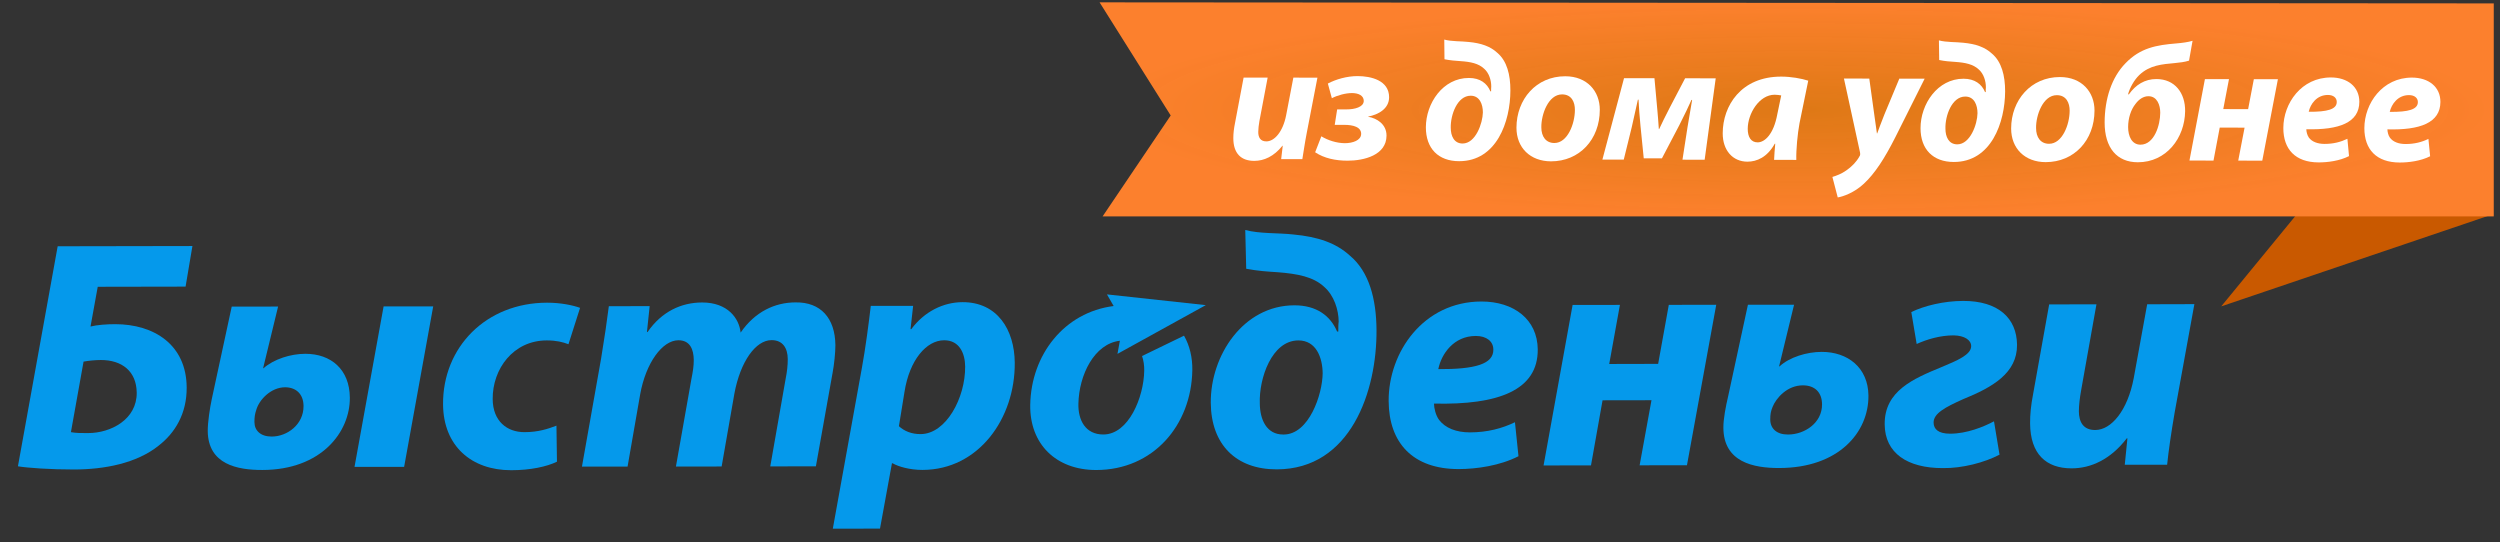 <svg width="212" height="46" viewBox="0 0 212 46" fill="none" xmlns="http://www.w3.org/2000/svg">
<rect x="0" y="0" width="212" height="46" fill="#333333" stroke="none"/>
<g clip-path="url(#clip0_410_693)">
<path fill-rule="evenodd" clip-rule="evenodd" d="M16.317 20.863L15.737 24.305L8.288 24.319L7.676 27.69C8.234 27.547 9.071 27.49 9.766 27.49C13.059 27.49 15.806 29.227 15.83 32.849C15.846 35.075 14.851 36.713 13.432 37.807C11.579 39.285 8.858 39.813 6.261 39.813C4.279 39.816 2.382 39.682 1.52 39.543L4.891 20.884L16.317 20.863ZM6.014 36.647C6.46 36.728 6.876 36.728 7.468 36.725C9.423 36.725 11.611 35.551 11.594 33.307C11.577 31.466 10.322 30.529 8.563 30.529C8.097 30.529 7.53 30.584 7.086 30.664L6.014 36.647Z" fill="#0599EB"/>
<path fill-rule="evenodd" clip-rule="evenodd" d="M23.055 37.02C24.34 37.015 25.752 36.013 25.74 34.425C25.731 33.419 25.111 32.841 24.168 32.841C22.973 32.847 21.973 33.898 21.731 34.764C21.619 35.098 21.573 35.365 21.576 35.795C21.582 36.511 22.095 37.02 23.031 37.02H23.055ZM23.582 25.996L22.311 31.229H22.341C23.226 30.452 24.646 30.002 25.897 30.002C28.076 30.002 29.647 31.332 29.666 33.72C29.691 36.649 27.233 39.851 22.246 39.854C20.125 39.858 17.641 39.382 17.617 36.548C17.613 35.803 17.796 34.601 17.961 33.831L19.65 26.002L23.582 25.996ZM36.736 25.98L34.27 39.589L30.063 39.591L32.529 25.985L36.736 25.98Z" fill="#0599EB"/>
<path fill-rule="evenodd" clip-rule="evenodd" d="M47.23 39.151C46.377 39.57 44.978 39.874 43.356 39.874C39.983 39.88 37.599 37.827 37.571 34.293C37.534 29.453 41.208 25.674 46.394 25.668C47.565 25.668 48.582 25.886 49.19 26.106L48.206 29.191C47.73 29.006 47.17 28.867 46.363 28.867C43.524 28.87 41.757 31.286 41.78 33.844C41.792 35.715 42.999 36.653 44.48 36.647C45.649 36.647 46.477 36.367 47.187 36.096L47.23 39.151Z" fill="#0599EB"/>
<path fill-rule="evenodd" clip-rule="evenodd" d="M49.35 39.568L50.977 30.386C51.262 28.664 51.477 27.165 51.63 25.965L55.092 25.961L54.86 28.159H54.91C56.125 26.403 57.79 25.654 59.54 25.65C61.717 25.647 62.685 27.007 62.804 28.205C64.016 26.439 65.706 25.643 67.468 25.643C69.587 25.612 70.822 26.968 70.841 29.282C70.843 29.868 70.739 30.914 70.604 31.615L69.188 39.543L65.319 39.551L66.623 32.117C66.736 31.569 66.805 30.978 66.802 30.453C66.796 29.506 66.369 28.843 65.428 28.843C64.083 28.845 62.785 30.65 62.277 33.373L61.195 39.559L57.319 39.562L58.644 32.074C58.757 31.529 58.834 30.999 58.831 30.527C58.819 29.607 58.506 28.854 57.527 28.854C56.168 28.858 54.766 30.763 54.285 33.449L53.218 39.565L49.35 39.568Z" fill="#0599EB"/>
<path fill-rule="evenodd" clip-rule="evenodd" d="M70.623 44.83L73.088 31.199C73.387 29.583 73.683 27.323 73.842 25.94L77.433 25.937L77.214 27.91H77.277C78.38 26.429 79.983 25.626 81.629 25.623C84.585 25.618 86.028 27.977 86.051 30.754C86.091 35.488 82.98 39.843 78.229 39.849C77.129 39.85 76.174 39.563 75.696 39.287H75.637L74.624 44.827L70.623 44.83ZM76.228 36.142C76.676 36.552 77.288 36.816 78.071 36.811C80.218 36.807 81.872 33.745 81.845 31.072C81.835 29.994 81.376 28.851 80.064 28.855C78.559 28.855 77.126 30.528 76.702 33.223L76.228 36.142Z" fill="#0599EB"/>
<path fill-rule="evenodd" clip-rule="evenodd" d="M105.598 19.502C106.796 19.833 108.466 19.741 109.671 19.884C111.754 20.075 113.297 20.602 114.479 21.685C116.102 23.042 116.708 25.35 116.728 27.968C116.768 33.178 114.539 39.791 108.266 39.802C104.808 39.807 102.7 37.69 102.674 34.155C102.643 30.151 105.425 25.894 109.766 25.891C111.64 25.888 112.821 26.78 113.387 28.116H113.488C113.488 27.834 113.485 27.502 113.52 27.273C113.511 26.269 113.131 25.058 112.291 24.325C111.374 23.473 110.057 23.219 108.353 23.085C107.489 23.031 106.652 22.975 105.679 22.791L105.598 19.502ZM108.855 36.848C111.001 36.845 112.143 33.459 112.162 31.655C112.146 30.312 111.609 28.867 110.103 28.867C107.842 28.87 106.754 32.095 106.832 34.206C106.842 35.597 107.411 36.851 108.821 36.848H108.855Z" fill="#0599EB"/>
<path fill-rule="evenodd" clip-rule="evenodd" d="M128.767 38.687C127.189 39.497 125.205 39.773 123.701 39.778C119.81 39.78 117.783 37.56 117.758 34.026C117.723 29.885 120.696 25.571 125.629 25.568C128.383 25.568 130.376 27.091 130.401 29.624C130.432 33.096 127.058 34.352 121.602 34.224C121.606 34.616 121.747 35.214 122.035 35.609C122.565 36.299 123.48 36.666 124.655 36.666C126.139 36.665 127.389 36.326 128.468 35.804L128.767 38.687ZM126.634 29.627C126.63 28.96 126.068 28.486 125.148 28.489C123.274 28.489 122.227 30.017 121.967 31.302C125.085 31.32 126.647 30.875 126.636 29.652V29.627H126.634Z" fill="#0599EB"/>
<path fill-rule="evenodd" clip-rule="evenodd" d="M137.369 25.855L136.462 30.866L140.611 30.856L141.515 25.852L145.537 25.844L143.054 39.456L139.04 39.458L140.046 33.939L135.897 33.946L134.916 39.466L130.895 39.47L133.357 25.86L137.369 25.855Z" fill="#0599EB"/>
<path fill-rule="evenodd" clip-rule="evenodd" d="M152.137 25.84L150.867 31.069H150.905C151.749 30.286 153.227 29.84 154.474 29.84C156.687 29.834 158.423 31.174 158.444 33.553C158.466 36.653 155.93 39.682 150.877 39.688C148.702 39.692 146.164 39.197 146.143 36.282C146.134 35.55 146.347 34.448 146.541 33.631L148.224 25.84H152.137ZM151.638 36.847C153.006 36.847 154.52 35.88 154.509 34.289C154.503 33.261 153.891 32.677 152.883 32.677C151.548 32.677 150.612 33.76 150.312 34.512C150.166 34.877 150.117 35.123 150.118 35.579C150.124 36.347 150.665 36.85 151.614 36.847H151.638Z" fill="#0599EB"/>
<path fill-rule="evenodd" clip-rule="evenodd" d="M162.079 26.463C163.161 25.936 164.816 25.522 166.479 25.518C169.428 25.513 171.02 26.957 171.045 29.243C171.059 31.632 168.989 32.831 166.461 33.855C164.957 34.53 163.958 35.059 163.969 35.838C163.977 36.388 164.366 36.777 165.367 36.777C166.794 36.776 168.207 36.195 169.091 35.727L169.56 38.555C168.29 39.223 166.397 39.721 164.753 39.695C161.745 39.7 159.834 38.424 159.821 35.978C159.796 33.145 162.27 32.109 164.627 31.135C165.958 30.58 167.16 30.081 167.156 29.349C167.148 28.83 166.591 28.459 165.671 28.439C164.518 28.439 163.42 28.773 162.533 29.169L162.079 26.463Z" fill="#0599EB"/>
<path fill-rule="evenodd" clip-rule="evenodd" d="M177.779 25.808L176.48 33.098C176.371 33.705 176.288 34.371 176.288 34.876C176.295 35.762 176.643 36.467 177.673 36.465C179.042 36.465 180.416 34.809 180.936 32.092L182.081 25.802L186.083 25.791L184.411 34.979C184.115 36.706 183.902 38.172 183.772 39.41L180.18 39.412L180.406 37.17H180.352C178.976 38.961 177.311 39.716 175.671 39.716C173.489 39.717 172.174 38.486 172.152 35.908C172.148 35.156 172.223 34.356 172.409 33.412L173.77 25.812L177.779 25.808Z" fill="#0599EB"/>
<path fill-rule="evenodd" clip-rule="evenodd" d="M94.438 25.951C90.255 26.479 87.434 30.079 87.364 34.336C87.311 37.644 89.542 39.859 92.96 39.857C97.79 39.853 101.027 36.068 101.109 31.4C101.127 30.319 100.887 29.315 100.405 28.465L96.846 30.191C96.98 30.578 97.038 31.007 97.031 31.433C96.994 33.697 95.704 36.841 93.567 36.845C92.043 36.848 91.418 35.627 91.448 34.246C91.498 31.792 92.795 29.15 94.965 28.895L94.762 30.008L102.251 25.875L93.87 24.965L94.438 25.951Z" fill="#0599EB"/>
<path d="M195.137 17.719L188.359 25.98L211.47 18.145L195.137 17.719Z" fill="#C95900"/>
<path d="M93.499 18.353H211.471V0.288L93.244 0.199L99.275 9.793L93.499 18.353Z" fill="url(#paint0_radial_410_693)"/>
<path d="M111.718 6.588L110.817 11.248C110.645 12.123 110.545 12.871 110.439 13.493L108.643 13.492L108.776 12.361H108.75C108.033 13.261 107.19 13.644 106.354 13.642C105.249 13.641 104.583 13.018 104.586 11.705C104.586 11.322 104.631 10.914 104.729 10.434L105.458 6.578L107.497 6.581L106.796 10.281C106.743 10.591 106.7 10.928 106.7 11.183C106.698 11.635 106.87 11.988 107.385 11.99C108.081 11.99 108.797 11.158 109.065 9.772L109.677 6.582L111.718 6.588Z" fill="white"/>
<path d="M113.391 9.275L114.193 9.276C114.875 9.279 115.639 9.079 115.647 8.559C115.647 8.106 115.202 7.894 114.653 7.892C114.118 7.891 113.436 8.072 112.941 8.328L112.602 7.085C113.296 6.718 114.227 6.452 115.126 6.453C116.252 6.455 117.797 6.809 117.796 8.249C117.794 9.209 116.898 9.72 116.022 9.885V9.901C116.767 10.029 117.579 10.538 117.577 11.498C117.576 13.166 115.65 13.629 114.271 13.626C113.257 13.626 112.293 13.425 111.525 12.913L112.05 11.559C112.605 11.901 113.356 12.141 114.049 12.142C114.701 12.143 115.421 11.905 115.427 11.354C115.427 10.774 114.758 10.59 114.009 10.588H113.185L113.391 9.275Z" fill="white"/>
<path d="M122.474 3.355C123.082 3.528 123.928 3.485 124.538 3.558C125.599 3.658 126.377 3.927 126.971 4.478C127.795 5.173 128.085 6.347 128.081 7.675C128.078 10.315 126.913 13.673 123.732 13.669C121.972 13.668 120.913 12.592 120.914 10.798C120.916 8.764 122.351 6.607 124.564 6.611C125.509 6.611 126.105 7.065 126.384 7.743H126.446C126.446 7.604 126.446 7.432 126.458 7.333C126.458 6.81 126.275 6.189 125.85 5.823C125.383 5.383 124.716 5.241 123.854 5.184C123.415 5.153 122.992 5.125 122.492 5.025L122.474 3.355ZM125.748 9.533C125.748 8.855 125.481 8.118 124.715 8.117C123.57 8.116 123 9.753 123.024 10.828C123.022 11.534 123.307 12.169 124.027 12.17C125.134 12.171 125.729 10.45 125.748 9.533Z" fill="white"/>
<path d="M135.663 9.309C135.661 11.836 133.93 13.686 131.521 13.682C129.769 13.676 128.594 12.532 128.596 10.825C128.6 8.422 130.27 6.461 132.738 6.467C134.591 6.47 135.666 7.742 135.663 9.309ZM130.705 10.786C130.701 11.589 131.098 12.125 131.811 12.127C132.925 12.128 133.55 10.506 133.551 9.322C133.558 8.683 133.286 8.007 132.466 8.004C131.292 8.004 130.694 9.709 130.705 10.786Z" fill="white"/>
<path d="M140.298 6.633L140.542 9.318C140.584 9.743 140.626 10.319 140.669 10.943H140.699C140.883 10.548 141.255 9.771 141.62 9.078L142.898 6.637L145.492 6.643L144.555 13.545L142.674 13.542L143.103 10.774C143.201 10.183 143.374 9.167 143.492 8.474H143.436C143.222 8.968 142.838 9.759 142.411 10.605L140.932 13.427L139.389 13.425L139.114 10.683C139.042 9.908 138.97 9.072 138.947 8.452H138.893C138.719 9.201 138.505 10.23 138.366 10.81L137.695 13.535L135.883 13.534L137.718 6.629L140.298 6.633Z" fill="white"/>
<path d="M150.443 13.556C150.455 13.146 150.5 12.68 150.541 12.187H150.5C149.863 13.332 148.985 13.71 148.177 13.71C146.933 13.707 146.082 12.746 146.086 11.305C146.089 8.974 147.636 6.491 151.05 6.496C151.873 6.496 152.761 6.654 153.339 6.841L152.598 10.456C152.433 11.341 152.303 12.7 152.327 13.56L150.443 13.556ZM151.047 8.092C150.887 8.062 150.692 8.036 150.493 8.033C149.178 8.032 148.21 9.641 148.208 10.926C148.206 11.604 148.476 12.071 149.045 12.073C149.652 12.073 150.407 11.382 150.715 9.687L151.047 8.092Z" fill="white"/>
<path d="M158.516 6.664L158.932 9.672C159.033 10.378 159.1 10.873 159.162 11.311H159.188C159.343 10.901 159.497 10.449 159.799 9.701L161.063 6.668L163.211 6.671L160.732 11.623C159.805 13.456 158.986 14.714 158.059 15.576C157.255 16.335 156.29 16.672 155.84 16.742L155.387 15.004C155.715 14.908 156.167 14.738 156.563 14.455C157.031 14.13 157.43 13.724 157.684 13.257C157.753 13.159 157.753 13.075 157.728 12.918L156.366 6.658L158.516 6.664Z" fill="white"/>
<path d="M164.421 3.424C165.027 3.595 165.873 3.554 166.482 3.625C167.548 3.726 168.322 3.996 168.918 4.547C169.738 5.24 170.036 6.415 170.035 7.742C170.025 10.383 168.863 13.742 165.677 13.736C163.922 13.733 162.858 12.659 162.861 10.864C162.862 8.831 164.298 6.673 166.509 6.676C167.46 6.678 168.051 7.131 168.333 7.809H168.389C168.389 7.669 168.389 7.499 168.403 7.399C168.403 6.876 168.221 6.255 167.795 5.888C167.334 5.452 166.663 5.307 165.803 5.249C165.364 5.22 164.939 5.192 164.444 5.09L164.421 3.424ZM167.692 9.6C167.692 8.923 167.426 8.188 166.657 8.188C165.515 8.184 164.945 9.824 164.973 10.897C164.971 11.602 165.251 12.237 165.976 12.241C167.079 12.242 167.679 10.52 167.692 9.6Z" fill="white"/>
<path d="M177.614 9.377C177.61 11.904 175.878 13.752 173.471 13.749C171.718 13.747 170.544 12.599 170.545 10.892C170.549 8.489 172.224 6.528 174.686 6.533C176.544 6.535 177.617 7.808 177.614 9.377ZM172.659 10.853C172.657 11.657 173.052 12.193 173.76 12.193C174.876 12.197 175.505 10.572 175.506 9.388C175.509 8.749 175.239 8.072 174.417 8.07C173.243 8.069 172.642 9.779 172.659 10.853Z" fill="white"/>
<path d="M185.631 5.141C185.26 5.264 184.833 5.307 184.417 5.349C183.367 5.448 182.3 5.516 181.41 6.364C180.972 6.785 180.598 7.462 180.458 7.999H180.531C181.098 7.195 181.88 6.7 182.865 6.703C184.439 6.707 185.314 7.894 185.299 9.419C185.274 11.707 183.702 13.764 181.285 13.76C179.531 13.759 178.472 12.557 178.473 10.381C178.479 8.391 179.059 6.569 180.248 5.357C181.501 4.059 182.857 3.822 184.556 3.682C185.051 3.642 185.561 3.572 185.929 3.459L185.631 5.141ZM183.189 9.557C183.189 8.909 182.925 8.159 182.187 8.159C181.759 8.158 181.378 8.424 181.095 8.806C180.698 9.301 180.468 10.018 180.465 10.77C180.463 11.548 180.777 12.268 181.512 12.269C182.687 12.269 183.188 10.601 183.189 9.557Z" fill="white"/>
<path d="M189.018 6.712L188.533 9.25L190.641 9.256L191.126 6.715L193.166 6.717L191.841 13.623L189.802 13.621L190.34 10.825L188.233 10.819L187.705 13.617L185.666 13.614L186.977 6.709L189.018 6.712Z" fill="white"/>
<path d="M199.197 13.238C198.394 13.646 197.388 13.773 196.62 13.772C194.641 13.769 193.626 12.649 193.627 10.857C193.632 8.754 195.162 6.564 197.666 6.568C199.067 6.57 200.073 7.351 200.072 8.635C200.067 10.4 198.355 11.033 195.576 10.959C195.576 11.157 195.65 11.468 195.789 11.665C196.054 12.019 196.524 12.203 197.124 12.204C197.87 12.206 198.505 12.037 199.06 11.769L199.197 13.238ZM197.407 8.052C196.457 8.051 195.92 8.826 195.78 9.478C197.363 9.492 198.154 9.269 198.157 8.649C198.157 8.296 197.876 8.052 197.407 8.052Z" fill="white"/>
<path d="M206.075 13.251C205.264 13.658 204.258 13.782 203.497 13.782C201.511 13.78 200.498 12.662 200.498 10.869C200.502 8.764 202.034 6.576 204.537 6.58C205.945 6.583 206.95 7.362 206.947 8.648C206.938 10.413 205.228 11.046 202.453 10.969C202.453 11.167 202.52 11.48 202.667 11.678C202.934 12.031 203.395 12.213 203.994 12.213C204.743 12.215 205.382 12.049 205.93 11.778L206.075 13.251ZM204.286 8.065C203.335 8.063 202.798 8.837 202.65 9.487C204.241 9.505 205.034 9.28 205.035 8.658C205.035 8.305 204.748 8.067 204.286 8.065Z" fill="white"/>
</g>
<defs>
<radialGradient id="paint0_radial_410_693" cx="0" cy="0" r="1" gradientUnits="userSpaceOnUse" gradientTransform="translate(152.358 9.276) rotate(90) scale(9.077 59.113)">
<stop stop-color="#FD8511" stop-opacity="0.85"/>
<stop offset="1" stop-color="#FC802D"/>
</radialGradient>
<clipPath id="clip0_410_693">
<rect width="211" height="45" fill="white" transform="translate(0.666 0.199)"/>
</clipPath>
</defs>
</svg>
